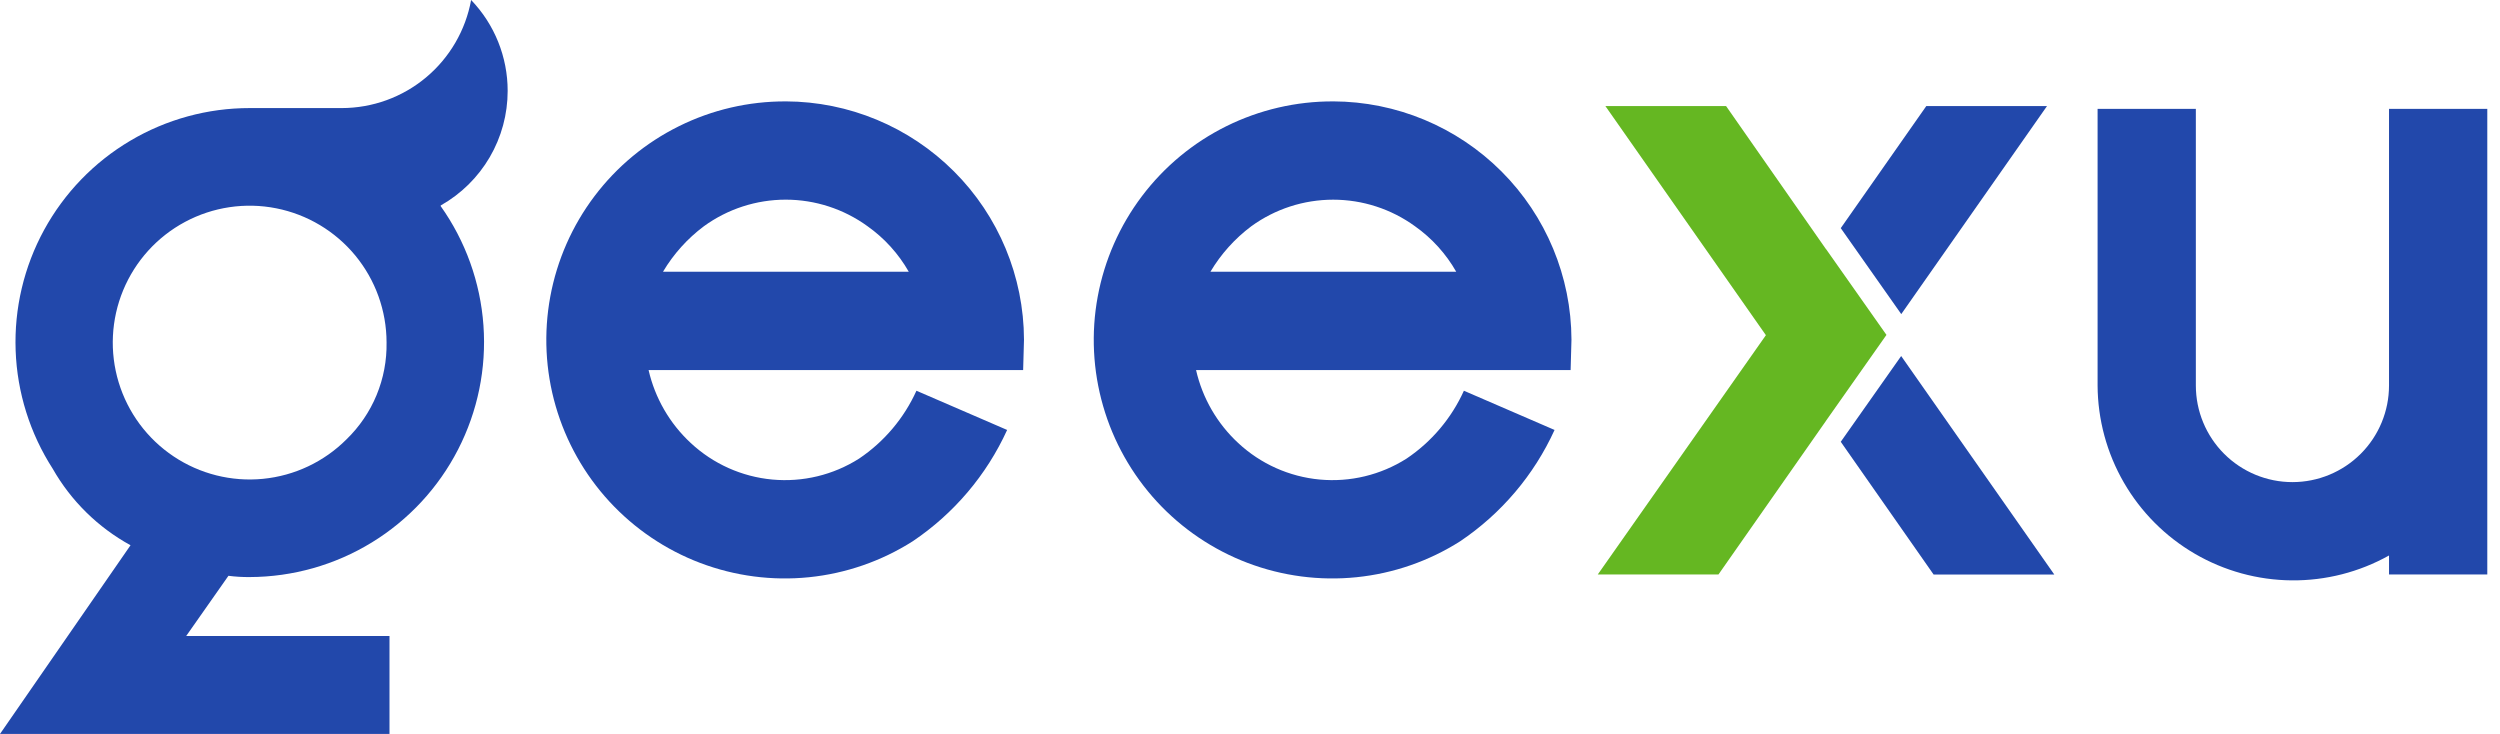 <svg width="109" height="32" viewBox="0 0 109 32" fill="none" xmlns="http://www.w3.org/2000/svg">
  <path d="M79.614 18.346L82.25 14.602L79.615 10.86V10.866L75.257 4.625H69.995L76.993 14.614L69.663 25.047H74.925L79.617 18.344L79.614 18.346Z" fill="#65B722"/>
  <path d="M34.258 4.421C32.642 4.415 31.048 4.785 29.601 5.503C28.153 6.22 26.893 7.264 25.92 8.553C24.946 9.842 24.287 11.341 23.993 12.929C23.699 14.517 23.779 16.152 24.227 17.704C24.675 19.256 25.478 20.682 26.573 21.87C27.668 23.057 29.024 23.974 30.534 24.546C32.045 25.118 33.668 25.331 35.275 25.167C36.882 25.003 38.428 24.467 39.792 23.601C41.588 22.395 43.014 20.714 43.911 18.746L39.957 17.036C39.414 18.236 38.548 19.261 37.455 19.996C36.329 20.711 34.998 21.031 33.67 20.908C32.343 20.785 31.093 20.225 30.118 19.316C29.199 18.465 28.558 17.356 28.278 16.134H44.609L44.646 14.811C44.638 12.058 43.541 9.42 41.594 7.474C39.647 5.527 37.01 4.429 34.257 4.42L34.258 4.421ZM28.906 11.849C29.365 11.077 29.971 10.402 30.69 9.864C31.727 9.111 32.976 8.705 34.258 8.705C35.539 8.705 36.788 9.111 37.825 9.864C38.562 10.386 39.176 11.064 39.623 11.849H28.906Z" fill="#2248AB"/>
  <path d="M58.125 4.421C56.51 4.415 54.916 4.786 53.468 5.503C52.021 6.22 50.761 7.265 49.788 8.554C48.815 9.843 48.155 11.341 47.861 12.929C47.567 14.518 47.648 16.152 48.096 17.704C48.543 19.256 49.347 20.682 50.441 21.87C51.536 23.058 52.893 23.974 54.403 24.546C55.914 25.118 57.536 25.331 59.143 25.167C60.75 25.003 62.297 24.467 63.661 23.601C65.456 22.395 66.882 20.714 67.779 18.746L63.826 17.036C63.284 18.236 62.417 19.262 61.324 19.996C60.198 20.71 58.867 21.031 57.539 20.908C56.212 20.785 54.962 20.225 53.986 19.316C53.067 18.465 52.426 17.356 52.148 16.134H68.479L68.516 14.811C68.507 12.058 67.41 9.42 65.463 7.473C63.516 5.526 60.878 4.429 58.125 4.42V4.421ZM52.774 11.849C53.233 11.077 53.839 10.402 54.558 9.864C55.595 9.111 56.844 8.706 58.126 8.706C59.407 8.706 60.656 9.111 61.693 9.864C62.431 10.386 63.045 11.064 63.492 11.849H52.774Z" fill="#2248AB"/>
  <path d="M22.134 3.963C22.135 2.486 21.564 1.065 20.541 0C20.3 1.322 19.604 2.517 18.573 3.378C17.542 4.24 16.241 4.711 14.898 4.712H14.863H10.889C9.056 4.71 7.255 5.202 5.678 6.137C4.1 7.071 2.804 8.414 1.924 10.023C1.045 11.632 0.616 13.448 0.682 15.281C0.747 17.113 1.306 18.894 2.298 20.436C3.098 21.841 4.273 22.996 5.691 23.773L0 32H16.982V27.731H8.117L9.96 25.105C10.268 25.145 10.579 25.163 10.89 25.16C12.768 25.154 14.608 24.633 16.21 23.652C17.811 22.672 19.113 21.27 19.971 19.6C20.83 17.93 21.213 16.056 21.078 14.183C20.944 12.31 20.297 10.51 19.209 8.98L19.219 8.956C20.104 8.456 20.84 7.731 21.352 6.854C21.865 5.976 22.134 4.979 22.134 3.963ZM15.103 19.16C14.127 20.135 12.842 20.742 11.468 20.877C10.095 21.012 8.717 20.666 7.569 19.899C6.421 19.132 5.575 17.991 5.174 16.67C4.773 15.35 4.843 13.931 5.37 12.655C5.898 11.38 6.851 10.326 8.068 9.675C9.285 9.023 10.69 8.814 12.044 9.082C13.398 9.35 14.617 10.079 15.495 11.145C16.371 12.211 16.852 13.548 16.854 14.928C16.868 15.716 16.72 16.498 16.419 17.226C16.118 17.954 15.67 18.612 15.103 19.16Z" fill="#2248AB"/>
  <path d="M89.249 4.625H83.986L80.257 9.947L82.895 13.695L89.249 4.625Z" fill="#2248AB"/>
  <path d="M80.257 19.262L84.305 25.049H89.567L82.891 15.523L80.257 19.262Z" fill="#2248AB"/>
  <path d="M104.161 4.746V16.808C104.161 17.925 103.717 18.997 102.928 19.786C102.138 20.576 101.067 21.02 99.95 21.02C98.833 21.02 97.762 20.576 96.972 19.786C96.183 18.997 95.739 17.925 95.739 16.808V4.746H91.455V16.808C91.462 18.294 91.857 19.752 92.6 21.038C93.343 22.324 94.409 23.394 95.692 24.142C96.975 24.89 98.431 25.291 99.916 25.304C101.401 25.318 102.865 24.944 104.161 24.219V25.047H108.446V4.746H104.161Z" fill="#2248AB"/>
</svg>